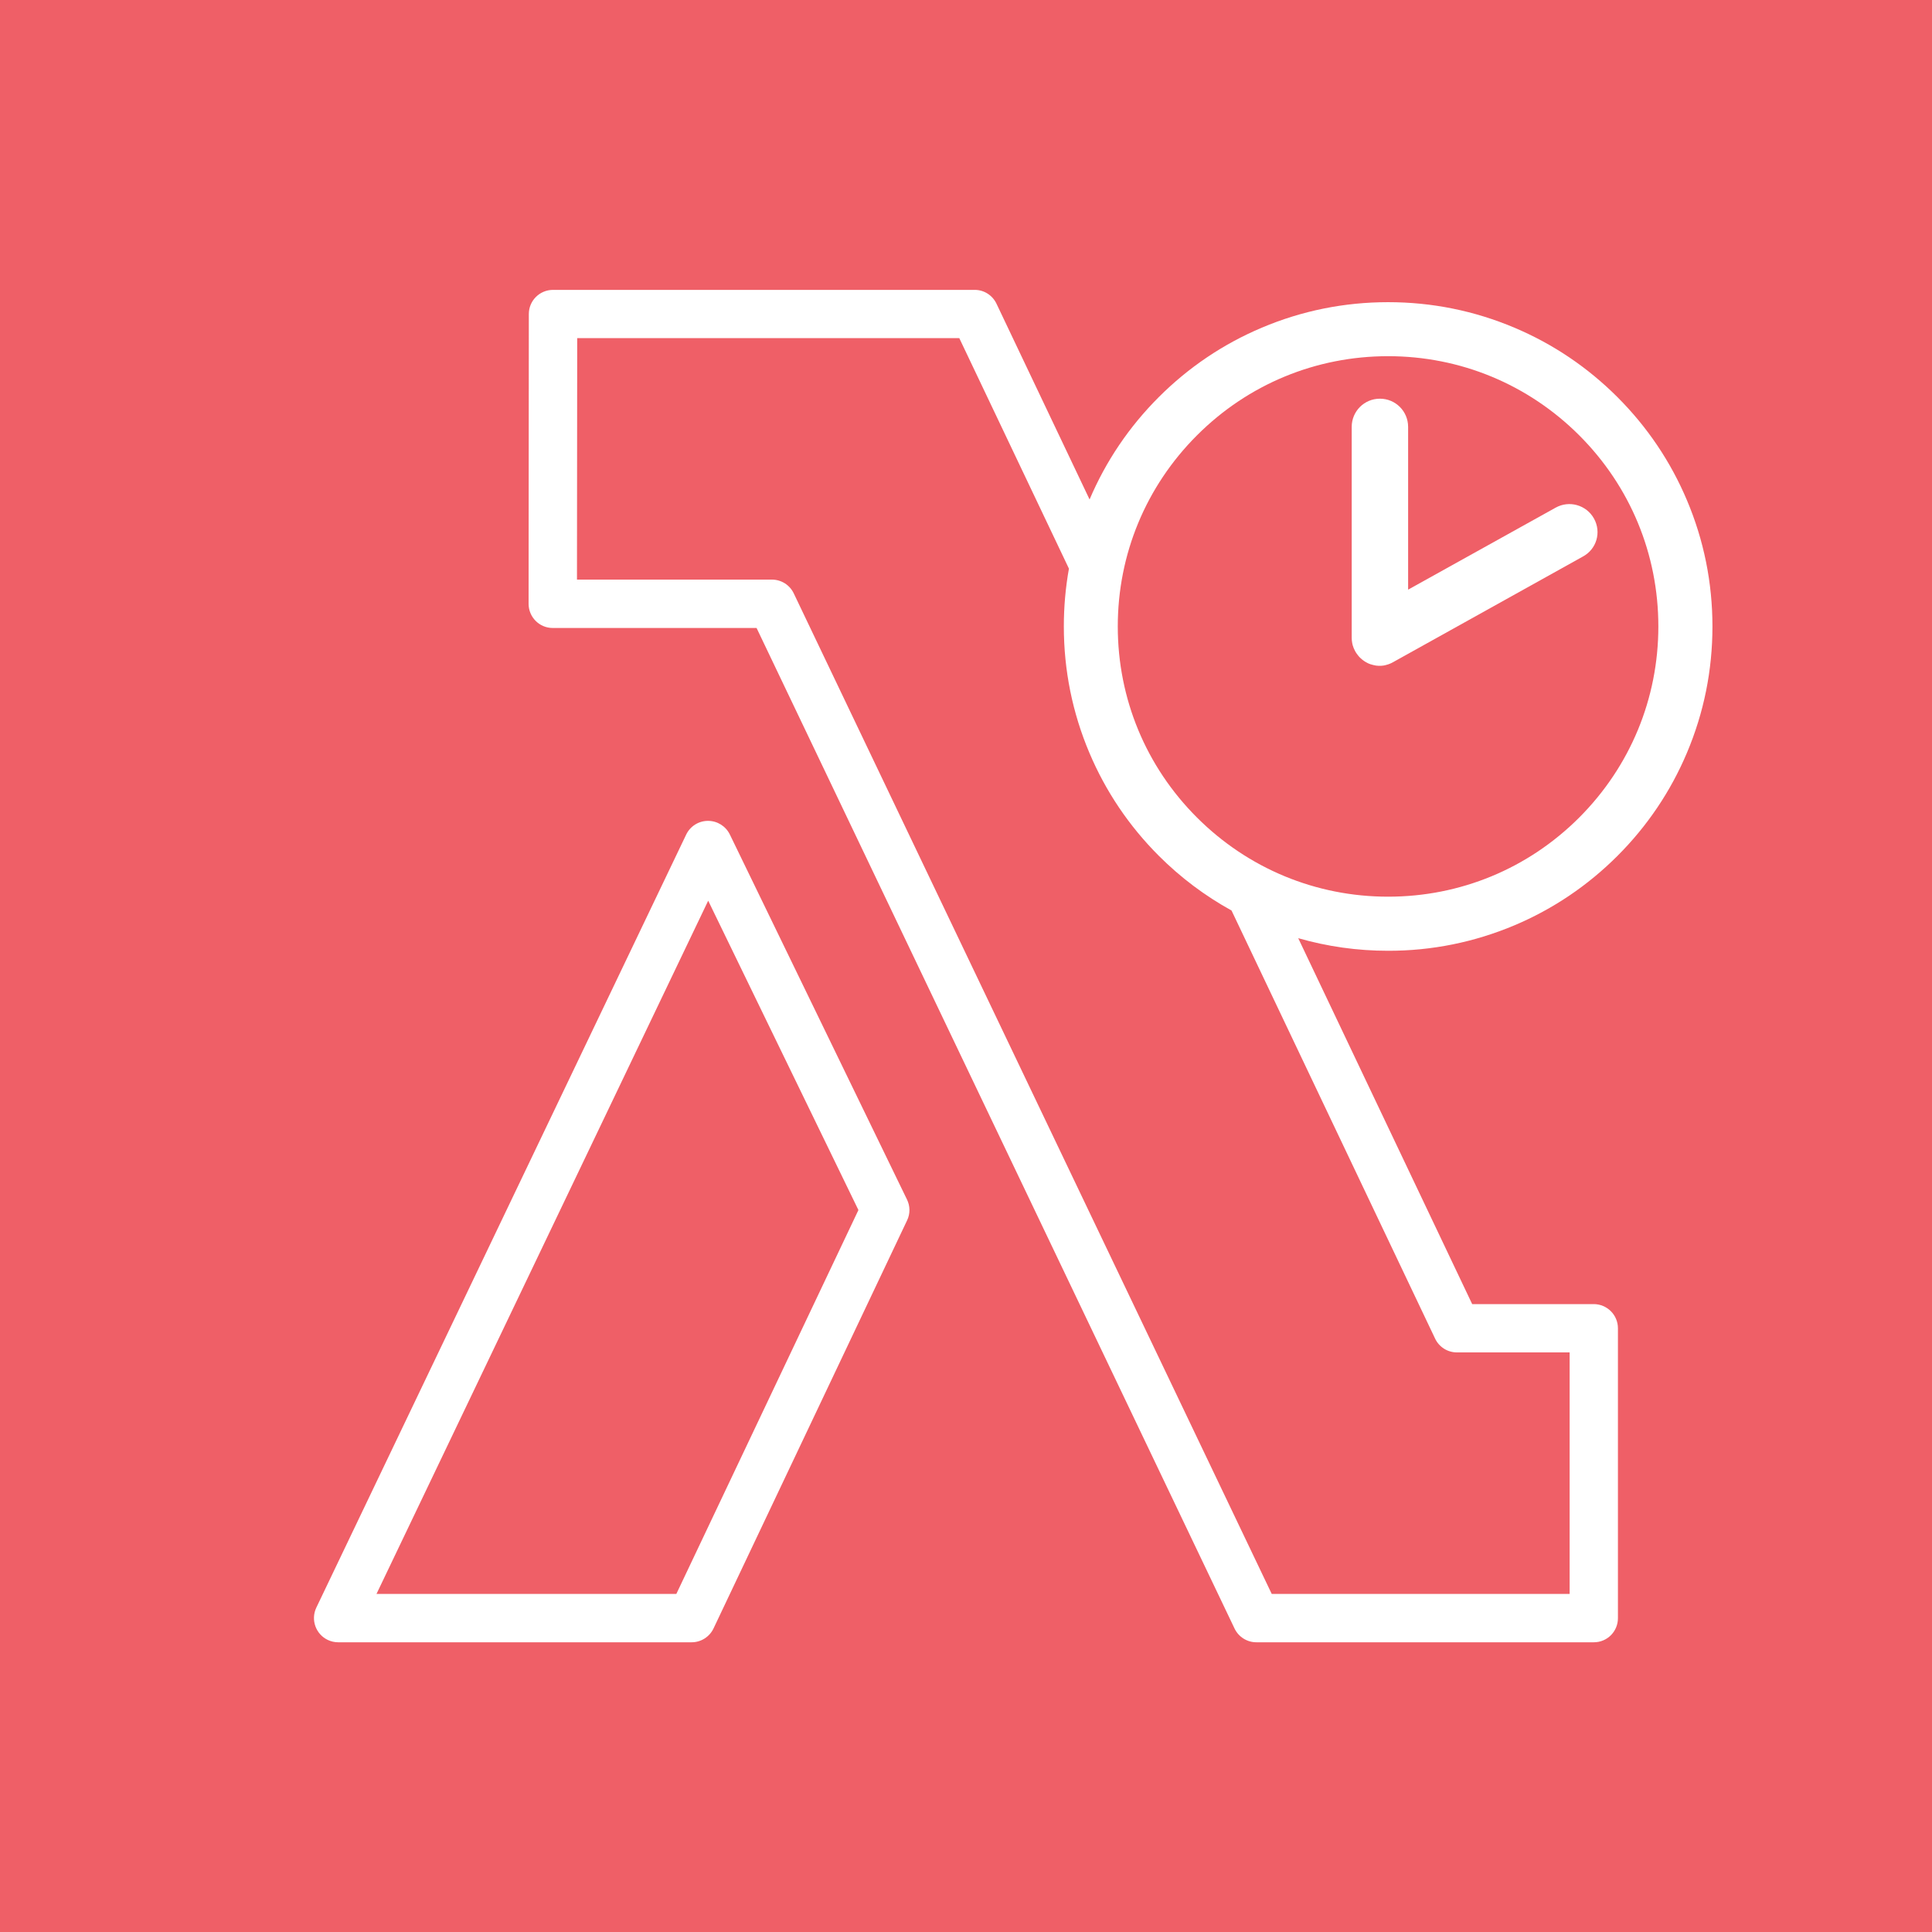 <?xml version="1.0" encoding="utf-8"?>
<!-- Generator: Adobe Illustrator 28.3.0, SVG Export Plug-In . SVG Version: 6.00 Build 0)  -->
<svg version="1.1" id="Layer_1" xmlns="http://www.w3.org/2000/svg" xmlns:xlink="http://www.w3.org/1999/xlink" x="0px" y="0px"
	 viewBox="0 0 2500 2500" style="enable-background:new 0 0 2500 2500;" xml:space="preserve">
<style type="text/css">
	.st0{fill-rule:evenodd;clip-rule:evenodd;fill:#EF5F67;}
	.st1{fill:#FFFFFF;}
</style>
<path class="st0" d="M0,0h2500v2500H0V0z"/>
<g>
	<g>
		<path class="st1" d="M1959.6,1197.4c50-21.1,94.9-51.4,133.4-89.9s68.8-83.4,89.9-133.4c21.9-51.8,33-106.7,33-163.4
			s-11.1-111.6-33-163.4c-21.1-50-51.4-94.9-89.9-133.4s-83.4-68.8-133.4-89.9c-51.8-21.9-106.7-33-163.4-33s-111.6,11.1-163.4,33
			c-50,21.1-94.9,51.4-133.4,89.9c-38.3,38.3-68.4,82.8-89.5,132.4l-120.5-253.4c-5.2-10.9-16.2-17.9-28.3-17.8H715.6
			c-17.3,0-31.3,14-31.3,31.2l-0.3,375c0,17.3,14,31.3,31.2,31.3c0,0,0,0,0.1,0H979l618.5,1294.7c5.2,10.9,16.2,17.8,28.2,17.8
			h436.6c17.3,0.1,31.3-13.9,31.3-31.2v-0.1v-375c0-17.3-14-31.2-31.2-31.3c0,0,0,0-0.1,0H1905L1679.9,1214
			c37.6,10.8,76.5,16.3,116.3,16.3C1852.8,1230.4,1907.8,1219.2,1959.6,1197.4z M1548.9,563.3c66.1-66.1,153.9-102.4,247.3-102.4
			s181.2,36.4,247.3,102.4c66.1,66.1,102.4,153.9,102.4,247.3s-36.4,181.2-102.4,247.3c-66.1,66.1-153.9,102.4-247.3,102.4
			s-181.2-36.4-247.3-102.4S1446.4,904,1446.4,810.6S1482.8,629.4,1548.9,563.3z M1885.2,1750h145.9v312.5h-385.5L1027.1,767.8
			c-5.2-10.9-16.2-17.8-28.3-17.8H746.6l0.3-312.5h494.4l141.9,298.3c-4.4,24.5-6.6,49.5-6.6,74.8c0,56.6,11.1,111.6,33,163.4
			c21.1,50,51.4,94.9,89.9,133.4c28.1,28.1,59.7,51.8,94.1,70.8l263.4,553.9C1862.1,1743,1873.1,1750,1885.2,1750z"/>
		<path class="st1" d="M944.4,1079.8c-5.3-10.8-16.2-17.6-28.2-17.6h-0.1c-12,0-23,6.9-28.2,17.8L409.3,2080.3
			c-7.4,15.6-0.8,34.2,14.7,41.7c4.2,2,8.8,3.1,13.5,3.1H895c12.1,0,23.1-7,28.3-17.9l250.5-528.1c4.1-8.5,4-18.5-0.2-27
			L944.4,1079.8z M875.2,2062.5h-388l429.2-897l194.4,400.3L875.2,2062.5z"/>
	</g>
	<path class="st1" d="M2062.6,671c-9.8-17.6-32-23.9-49.6-14.1L1822.1,763V552.4c0-20.2-16.3-36.5-36.5-36.5s-36.5,16.3-36.5,36.5
		v272.7l0,0c0,2.4,0.2,4.9,0.7,7.3l0,0c0.1,0.4,0.2,0.8,0.3,1.2c0,0.2,0.1,0.4,0.1,0.6c0,0.2,0.1,0.3,0.1,0.5c0.8,2.8,1.9,5.5,3.3,8
		l0,0l0,0c0.4,0.7,0.8,1.3,1.2,2c0.1,0.1,0.1,0.2,0.2,0.3c0.4,0.6,0.8,1.2,1.3,1.8c0.1,0.2,0.3,0.3,0.4,0.5c0.3,0.4,0.6,0.8,0.9,1.2
		c0.2,0.3,0.4,0.5,0.7,0.8c0.2,0.3,0.5,0.5,0.7,0.8c0.4,0.5,0.9,0.9,1.4,1.4c0.2,0.2,0.4,0.4,0.7,0.6c0.3,0.3,0.6,0.5,0.9,0.8
		c0.2,0.2,0.5,0.4,0.7,0.6c0.3,0.2,0.6,0.5,0.9,0.7c0.5,0.4,1,0.8,1.5,1.1c0.2,0.1,0.4,0.2,0.6,0.4c0.4,0.3,0.9,0.6,1.3,0.8
		c0.2,0.1,0.4,0.2,0.5,0.3c0.6,0.3,1.1,0.6,1.7,0.9c0.1,0,0.1,0.1,0.1,0.1c1.4,0.7,2.8,1.3,4.3,1.8h0.1c2.1,0.7,4.4,1.2,6.6,1.6
		c0.2,0,0.4,0.1,0.6,0.1c0.5,0.1,1,0.1,1.5,0.1c0.3,0,0.6,0,0.8,0.1c0.4,0,0.9,0,1.3,0c0.3,0,0.5,0,0.8,0c0.4,0,0.9,0,1.3,0
		c0.2,0,0.4,0,0.6,0c0.4,0,0.8-0.1,1.2-0.1c0.3,0,0.6,0,0.8-0.1c0.4,0,0.7-0.1,1.1-0.1c0.3,0,0.7-0.1,1-0.2c0.3-0.1,0.6-0.1,0.9-0.2
		c0.6-0.1,1.1-0.2,1.6-0.4c0.1,0,0.2,0,0.3-0.1c0.7-0.2,1.4-0.4,2.1-0.6c0.1,0,0.2-0.1,0.3-0.1c0.6-0.2,1.2-0.4,1.8-0.7
		c0.1,0,0.2-0.1,0.3-0.1c1.4-0.6,2.8-1.2,4.1-2l0,0l245.1-136.4C2066.1,710.8,2072.4,688.6,2062.6,671z"/>
</g>
</svg>
